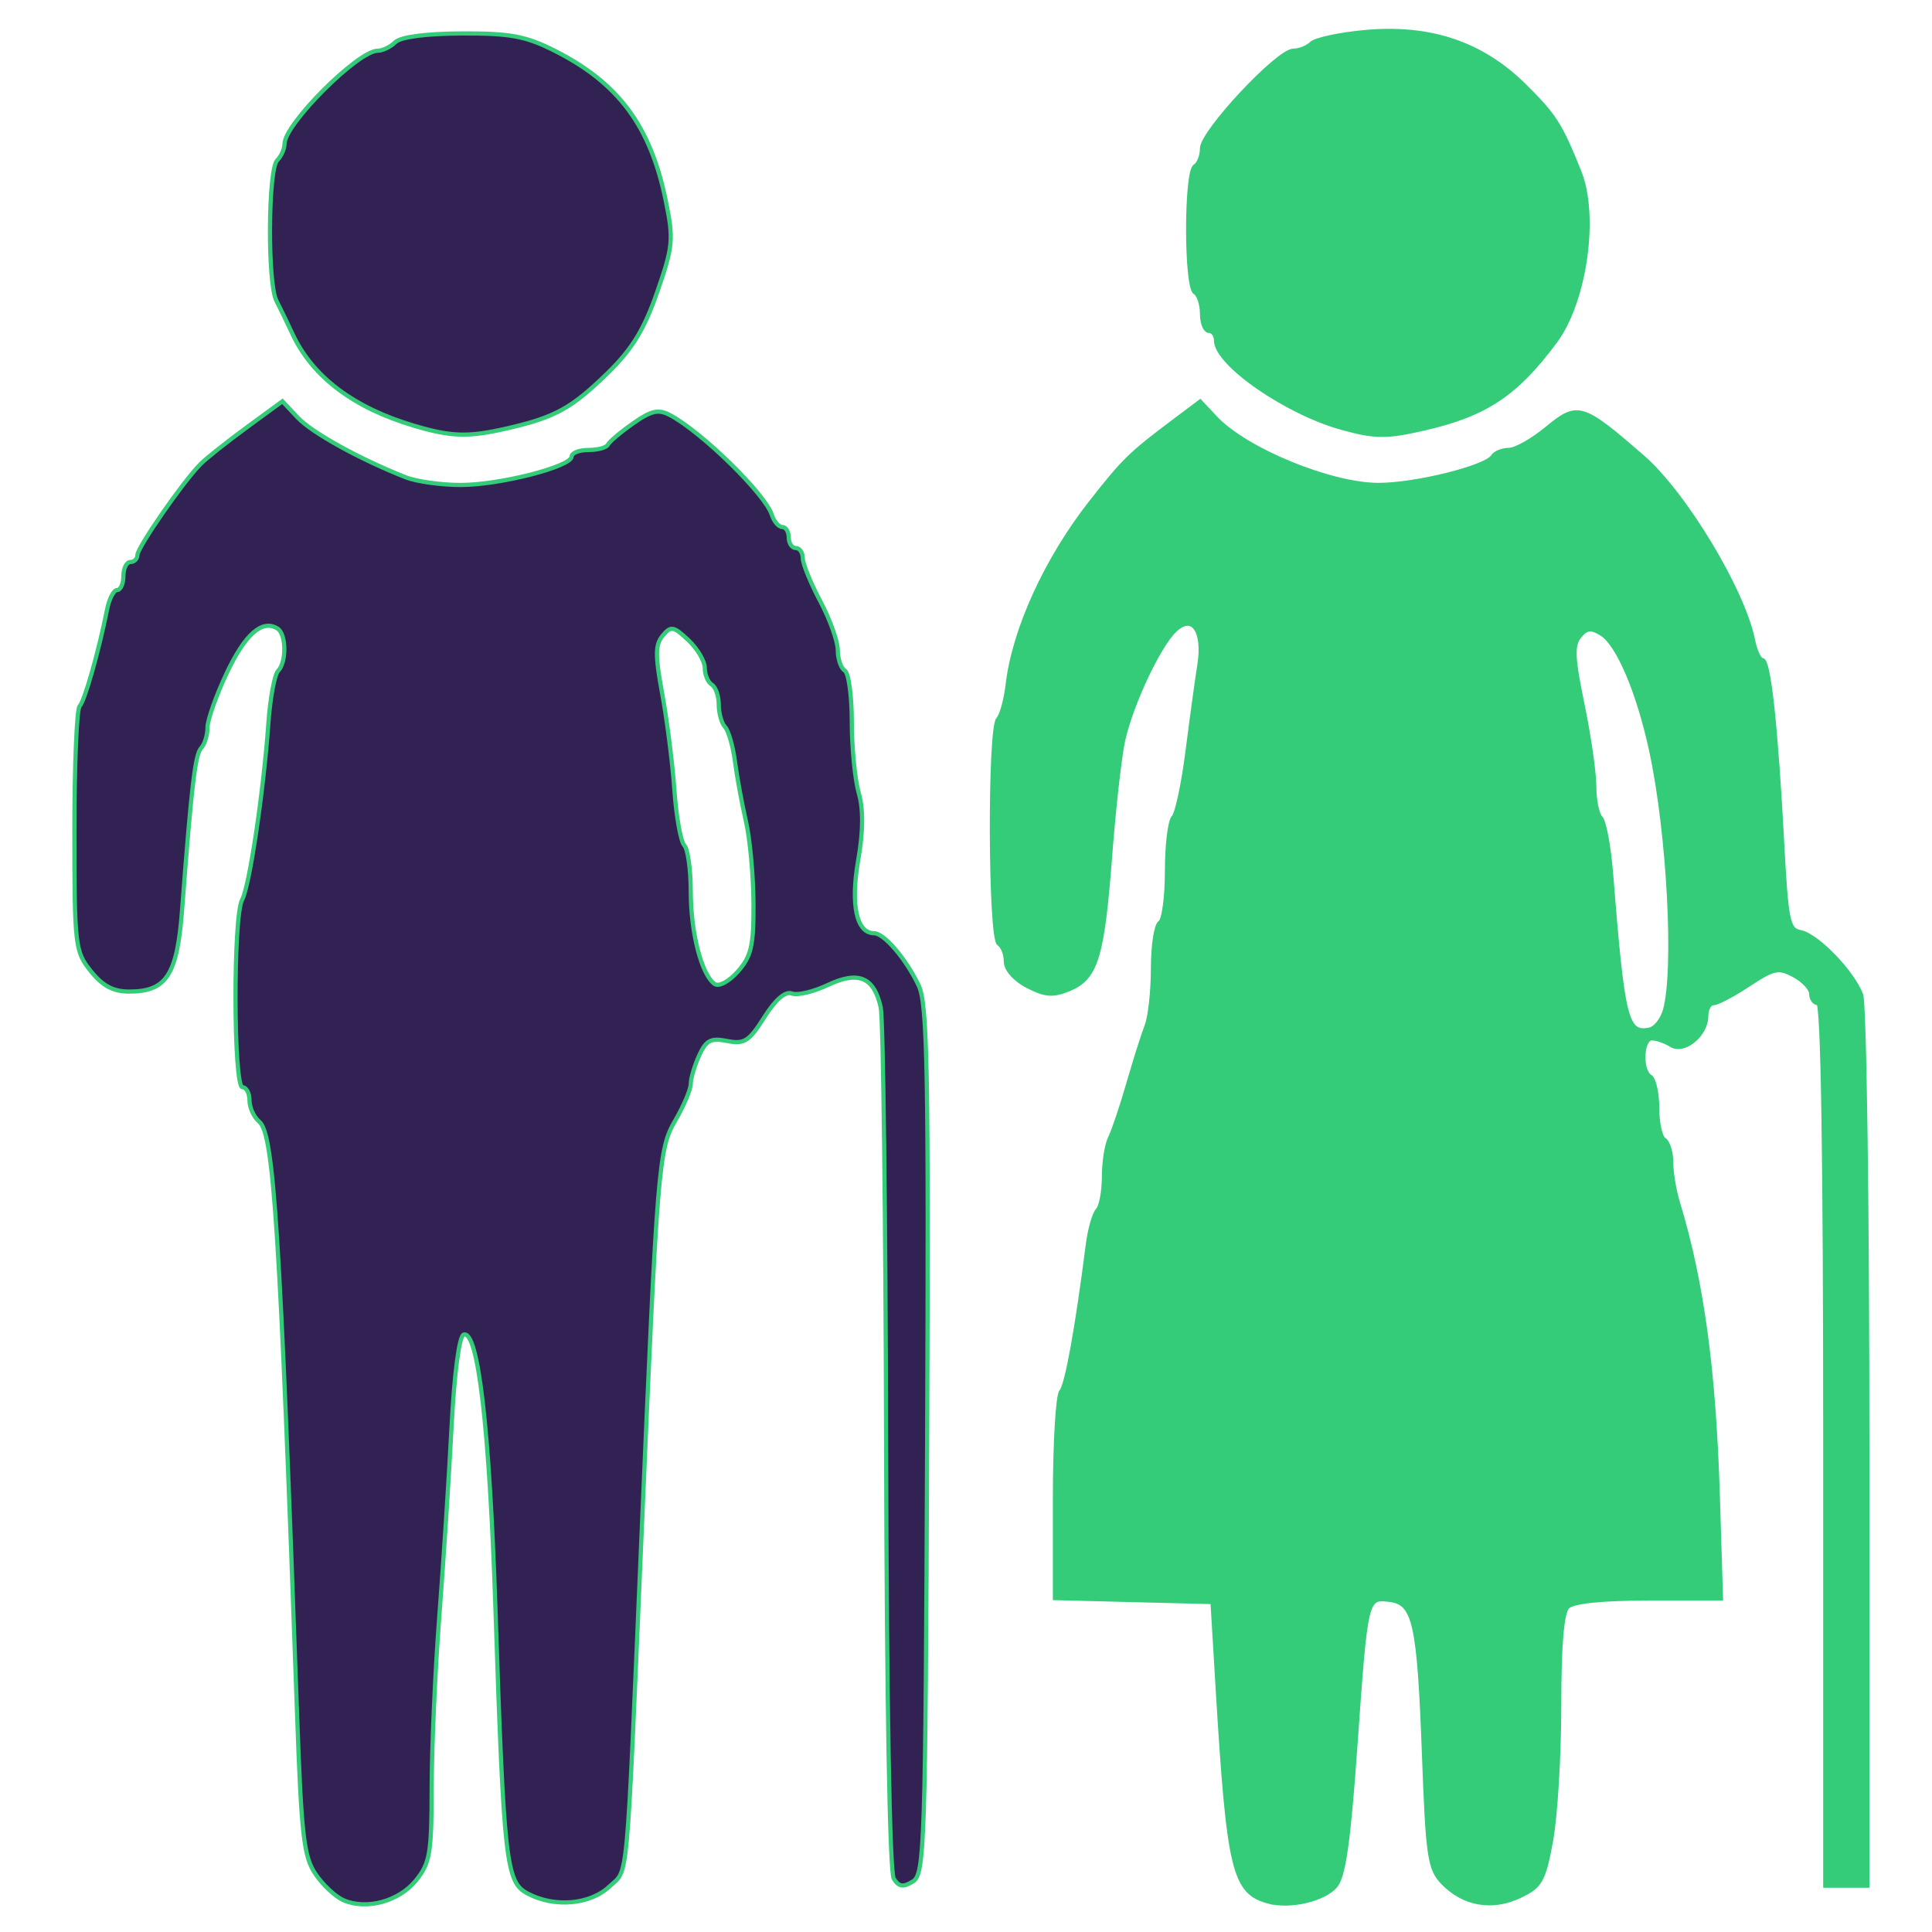 <?xml version="1.0" encoding="UTF-8" standalone="no"?>
<svg
   xmlns:dc="http://purl.org/dc/elements/1.1/"
   xmlns:cc="http://creativecommons.org/ns#"
   xmlns:rdf="http://www.w3.org/1999/02/22-rdf-syntax-ns#"
   xmlns:svg="http://www.w3.org/2000/svg"
   xmlns="http://www.w3.org/2000/svg"
   xmlns:sodipodi="http://sodipodi.sourceforge.net/DTD/sodipodi-0.dtd"
   xmlns:inkscape="http://www.inkscape.org/namespaces/inkscape"
   width="64"
   height="64"
   viewBox="0 0 64 64"
   fill="none"
   id="svg3336"
   version="1.1"
   inkscape:version="0.91 r13725"
   sodipodi:docname="geriatria.svg">
  <defs
     id="defs3354" />
  <sodipodi:namedview
     pagecolor="#ffffff"
     bordercolor="#666666"
     borderopacity="1"
     objecttolerance="10"
     gridtolerance="10"
     guidetolerance="10"
     inkscape:pageopacity="0"
     inkscape:pageshadow="2"
     inkscape:window-width="1366"
     inkscape:window-height="705"
     id="namedview3352"
     showgrid="false"
     inkscape:zoom="3.671875"
     inkscape:cx="37.554535"
     inkscape:cy="13.363811"
     inkscape:window-x="-8"
     inkscape:window-y="-8"
     inkscape:window-maximized="1"
     inkscape:current-layer="svg3336" />
  <path
     style="opacity:1;fill:#322153;fill-opacity:1;fill-rule:nonzero;stroke:#34cb79;stroke-width:0.139;stroke-linecap:square;stroke-linejoin:miter;stroke-miterlimit:4;stroke-dasharray:none;stroke-dashoffset:0;stroke-opacity:1;paint-order:markers fill stroke"
     d="M 11.381,62.947 C 11.117,62.835 10.699,62.446 10.453,62.083 10.064,61.509 9.984,60.813 9.841,56.782 9.274,40.745 9.07,37.556 8.588,37.156 8.41,37.008 8.265,36.692 8.265,36.453 c 0,-0.24 -0.104,-0.436 -0.232,-0.436 -0.3,0 -0.312,-5.66 -0.013,-6.209 0.245,-0.452 0.708,-3.561 0.871,-5.855 0.059,-0.829 0.203,-1.607 0.321,-1.728 0.286,-0.295 0.272,-1.224 -0.021,-1.405 -0.505,-0.312 -1.07,0.184 -1.68,1.476 -0.351,0.743 -0.638,1.556 -0.638,1.806 0,0.25 -0.093,0.553 -0.208,0.675 -0.2,0.212 -0.322,1.25 -0.634,5.372 -0.163,2.151 -0.517,2.698 -1.751,2.698 -0.529,0 -0.88,-0.187 -1.272,-0.677 -0.52,-0.649 -0.542,-0.837 -0.543,-4.64 -6.336e-4,-2.18 0.077,-4.042 0.173,-4.137 0.164,-0.164 0.631,-1.808 0.911,-3.21 0.07,-0.351 0.22,-0.638 0.333,-0.638 0.113,0 0.206,-0.209 0.206,-0.464 0,-0.255 0.104,-0.464 0.232,-0.464 0.128,0 0.232,-0.104 0.232,-0.231 0,-0.251 1.52,-2.442 2.091,-3.014 0.193,-0.193 0.882,-0.74 1.531,-1.215 l 1.181,-0.864 0.507,0.54 c 0.472,0.502 2.057,1.379 3.576,1.977 0.357,0.141 1.176,0.256 1.82,0.256 1.304,0 3.679,-0.61 3.679,-0.944 0,-0.119 0.252,-0.216 0.561,-0.216 0.308,0 0.595,-0.078 0.638,-0.174 0.043,-0.096 0.417,-0.412 0.832,-0.704 0.615,-0.431 0.844,-0.482 1.236,-0.272 1.053,0.564 3.145,2.614 3.363,3.296 0.071,0.223 0.227,0.406 0.346,0.406 0.119,0 0.216,0.157 0.216,0.348 0,0.191 0.104,0.348 0.232,0.348 0.128,0 0.232,0.151 0.232,0.336 0,0.185 0.261,0.827 0.58,1.427 0.319,0.6 0.58,1.33 0.58,1.623 0,0.292 0.104,0.596 0.232,0.675 0.128,0.079 0.232,0.843 0.232,1.697 0,0.855 0.104,1.915 0.23,2.356 0.155,0.542 0.149,1.268 -0.02,2.238 -0.256,1.468 -0.051,2.408 0.525,2.408 0.336,0 1.064,0.853 1.484,1.739 0.285,0.601 0.327,2.912 0.277,15.063 -0.056,13.469 -0.085,14.369 -0.472,14.61 -0.32,0.199 -0.463,0.179 -0.634,-0.091 -0.134,-0.21 -0.234,-5.867 -0.253,-14.269 -0.017,-7.656 -0.097,-14.223 -0.178,-14.592 -0.22,-1.007 -0.739,-1.226 -1.759,-0.742 -0.471,0.223 -1.006,0.349 -1.189,0.278 -0.213,-0.082 -0.541,0.202 -0.911,0.788 -0.502,0.796 -0.663,0.899 -1.228,0.786 -0.54,-0.108 -0.698,-0.027 -0.929,0.481 -0.153,0.336 -0.278,0.759 -0.278,0.941 0,0.182 -0.23,0.725 -0.51,1.207 -0.556,0.956 -0.594,1.419 -1.126,13.87 -0.504,11.778 -0.424,10.914 -1.057,11.509 -0.645,0.606 -1.828,0.706 -2.719,0.229 -0.706,-0.378 -0.779,-1.027 -1.057,-9.417 -0.199,-6.006 -0.575,-9.251 -1.053,-9.093 -0.149,0.049 -0.311,1.285 -0.403,3.08 -0.085,1.649 -0.267,4.459 -0.404,6.246 -0.137,1.786 -0.251,4.344 -0.253,5.684 -0.003,2.178 -0.058,2.504 -0.524,3.074 -0.563,0.69 -1.625,0.98 -2.393,0.655 z M 24.96,29.914 c -0.005,-0.918 -0.118,-2.139 -0.251,-2.713 -0.132,-0.574 -0.295,-1.462 -0.362,-1.972 -0.066,-0.51 -0.215,-1.027 -0.329,-1.148 -0.115,-0.121 -0.208,-0.454 -0.208,-0.74 0,-0.286 -0.104,-0.584 -0.232,-0.663 -0.128,-0.079 -0.232,-0.328 -0.232,-0.553 0,-0.225 -0.245,-0.64 -0.545,-0.922 -0.491,-0.461 -0.576,-0.476 -0.849,-0.146 -0.247,0.298 -0.25,0.654 -0.016,1.922 0.158,0.856 0.34,2.287 0.403,3.18 0.063,0.893 0.211,1.723 0.329,1.844 0.118,0.121 0.214,0.81 0.214,1.531 0,1.369 0.361,2.765 0.792,3.062 0.142,0.098 0.479,-0.084 0.774,-0.419 0.441,-0.5 0.52,-0.853 0.512,-2.262 z"
     id="path4436"
     inkscape:connector-curvature="0" />
  <path
     style="opacity:1;fill:#34cb79;fill-opacity:1;fill-rule:nonzero;stroke:#34cb79;stroke-width:0.139;stroke-linecap:square;stroke-linejoin:miter;stroke-miterlimit:4;stroke-dasharray:none;stroke-dashoffset:0;stroke-opacity:1;paint-order:markers fill stroke"
     d="M 42.039,62.996 C 40.873,62.693 40.701,61.971 40.334,55.854 l -0.167,-2.784 -2.61,-0.066 -2.61,-0.066 0,-3.31 c 0,-1.821 0.094,-3.409 0.208,-3.531 0.185,-0.196 0.532,-2.113 0.881,-4.861 0.065,-0.51 0.212,-1.027 0.326,-1.148 0.115,-0.121 0.208,-0.619 0.208,-1.105 0,-0.487 0.091,-1.066 0.203,-1.288 0.112,-0.222 0.384,-1.029 0.605,-1.795 0.221,-0.766 0.495,-1.632 0.609,-1.925 0.114,-0.293 0.207,-1.148 0.207,-1.9 0,-0.752 0.104,-1.432 0.232,-1.511 0.128,-0.079 0.232,-0.847 0.232,-1.707 0,-0.86 0.097,-1.663 0.216,-1.784 0.119,-0.121 0.329,-1.108 0.467,-2.192 0.138,-1.085 0.313,-2.365 0.39,-2.845 0.183,-1.151 -0.23,-1.726 -0.824,-1.147 -0.536,0.523 -1.43,2.43 -1.699,3.621 -0.118,0.523 -0.314,2.256 -0.435,3.851 -0.256,3.359 -0.465,4.036 -1.36,4.407 -0.53,0.219 -0.788,0.2 -1.372,-0.102 -0.425,-0.22 -0.72,-0.554 -0.72,-0.817 0,-0.244 -0.104,-0.509 -0.232,-0.588 -0.292,-0.18 -0.314,-7.129 -0.024,-7.436 0.115,-0.121 0.257,-0.638 0.317,-1.148 0.212,-1.817 1.279,-4.154 2.753,-6.032 1.109,-1.413 1.302,-1.601 2.786,-2.715 l 0.835,-0.627 0.506,0.539 c 1.001,1.066 3.815,2.223 5.405,2.223 1.228,0 3.564,-0.582 3.787,-0.943 0.074,-0.119 0.313,-0.217 0.531,-0.217 0.219,0 0.784,-0.318 1.256,-0.708 1.024,-0.844 1.156,-0.805 3.168,0.94 1.391,1.206 3.333,4.424 3.661,6.067 0.073,0.364 0.211,0.661 0.308,0.661 0.215,0 0.45,2.167 0.656,6.03 0.14,2.625 0.197,2.906 0.608,2.984 0.545,0.104 1.721,1.318 2.008,2.073 0.114,0.299 0.207,7.062 0.207,15.029 l 0,14.485 -0.696,0 -0.696,0 0,-14.617 c 0,-9.59 -0.08,-14.617 -0.232,-14.617 -0.128,0 -0.232,-0.139 -0.232,-0.309 0,-0.17 -0.258,-0.447 -0.573,-0.615 -0.512,-0.274 -0.672,-0.241 -1.503,0.309 -0.512,0.339 -1.037,0.615 -1.167,0.615 -0.13,0 -0.237,0.193 -0.237,0.428 0,0.62 -0.739,1.226 -1.165,0.956 -0.188,-0.119 -0.473,-0.218 -0.633,-0.22 -0.344,-0.004 -0.393,1.066 -0.058,1.272 0.128,0.079 0.232,0.549 0.232,1.044 0,0.495 0.104,0.965 0.232,1.044 0.128,0.079 0.232,0.417 0.232,0.751 0,0.334 0.098,0.928 0.217,1.32 0.798,2.621 1.197,5.543 1.325,9.703 l 0.106,3.422 -2.401,0 c -1.558,0 -2.499,0.098 -2.68,0.278 -0.188,0.188 -0.278,1.255 -0.278,3.279 0,1.651 -0.122,3.662 -0.271,4.47 -0.244,1.323 -0.347,1.505 -1.035,1.831 -0.915,0.434 -1.855,0.27 -2.546,-0.444 -0.44,-0.455 -0.501,-0.862 -0.624,-4.205 -0.162,-4.402 -0.309,-5.066 -1.146,-5.165 -0.781,-0.093 -0.782,-0.089 -1.136,4.916 -0.219,3.093 -0.385,4.254 -0.654,4.564 -0.389,0.448 -1.48,0.705 -2.2,0.518 z m 13.117,-29.533 c 0.371,-1.334 0.132,-5.857 -0.454,-8.583 -0.417,-1.941 -1.093,-3.537 -1.643,-3.881 -0.353,-0.221 -0.499,-0.204 -0.736,0.081 -0.241,0.29 -0.223,0.708 0.097,2.252 0.216,1.043 0.392,2.266 0.392,2.719 -5.81e-4,0.453 0.095,0.923 0.213,1.044 0.118,0.121 0.272,0.951 0.343,1.844 0.384,4.839 0.502,5.318 1.268,5.171 0.198,-0.038 0.432,-0.33 0.52,-0.648 z"
     id="path4438"
     inkscape:connector-curvature="0" />
  <path
     style="opacity:1;fill:#34cb79;fill-opacity:1;fill-rule:nonzero;stroke:#34cb79;stroke-width:0.139;stroke-linecap:square;stroke-linejoin:miter;stroke-miterlimit:4;stroke-dasharray:none;stroke-dashoffset:0;stroke-opacity:1;paint-order:markers fill stroke"
     d="m 44.459,14.175 c -1.842,-0.506 -4.176,-2.124 -4.176,-2.894 0,-0.177 -0.104,-0.321 -0.232,-0.321 -0.128,0 -0.232,-0.255 -0.232,-0.566 0,-0.311 -0.104,-0.631 -0.232,-0.71 -0.303,-0.187 -0.303,-3.989 0,-4.176 0.128,-0.079 0.232,-0.346 0.232,-0.593 0,-0.544 2.517,-3.235 3.026,-3.235 0.199,0 0.468,-0.107 0.598,-0.237 0.13,-0.13 0.921,-0.301 1.757,-0.379 2.158,-0.202 3.875,0.371 5.285,1.763 1.013,0.999 1.201,1.294 1.833,2.866 0.587,1.461 0.184,4.294 -0.798,5.615 -1.298,1.746 -2.3,2.414 -4.322,2.881 -1.265,0.292 -1.634,0.29 -2.739,-0.014 z"
     id="path4440"
     inkscape:connector-curvature="0" />
  <path
     style="opacity:1;fill:#322153;fill-opacity:1;fill-rule:nonzero;stroke:#34cb79;stroke-width:0.139;stroke-linecap:square;stroke-linejoin:miter;stroke-miterlimit:4;stroke-dasharray:none;stroke-dashoffset:0;stroke-opacity:1;paint-order:markers fill stroke"
     d="M 13.718,14.104 C 11.71,13.508 10.351,12.481 9.688,11.06 9.514,10.686 9.274,10.19 9.155,9.959 8.858,9.381 8.88,5.612 9.182,5.311 9.316,5.177 9.425,4.932 9.425,4.767 c 0,-0.655 2.434,-3.087 3.088,-3.087 0.164,0 0.426,-0.127 0.581,-0.282 0.174,-0.174 1.016,-0.285 2.206,-0.29 1.6,-0.007 2.117,0.089 3.071,0.571 2.121,1.07 3.18,2.5 3.684,4.973 0.262,1.283 0.24,1.512 -0.284,3.022 -0.43,1.238 -0.828,1.889 -1.642,2.684 -1.197,1.168 -1.733,1.464 -3.324,1.831 -1.293,0.298 -1.848,0.283 -3.087,-0.085 z"
     id="path4442"
     inkscape:connector-curvature="0" />
</svg>
